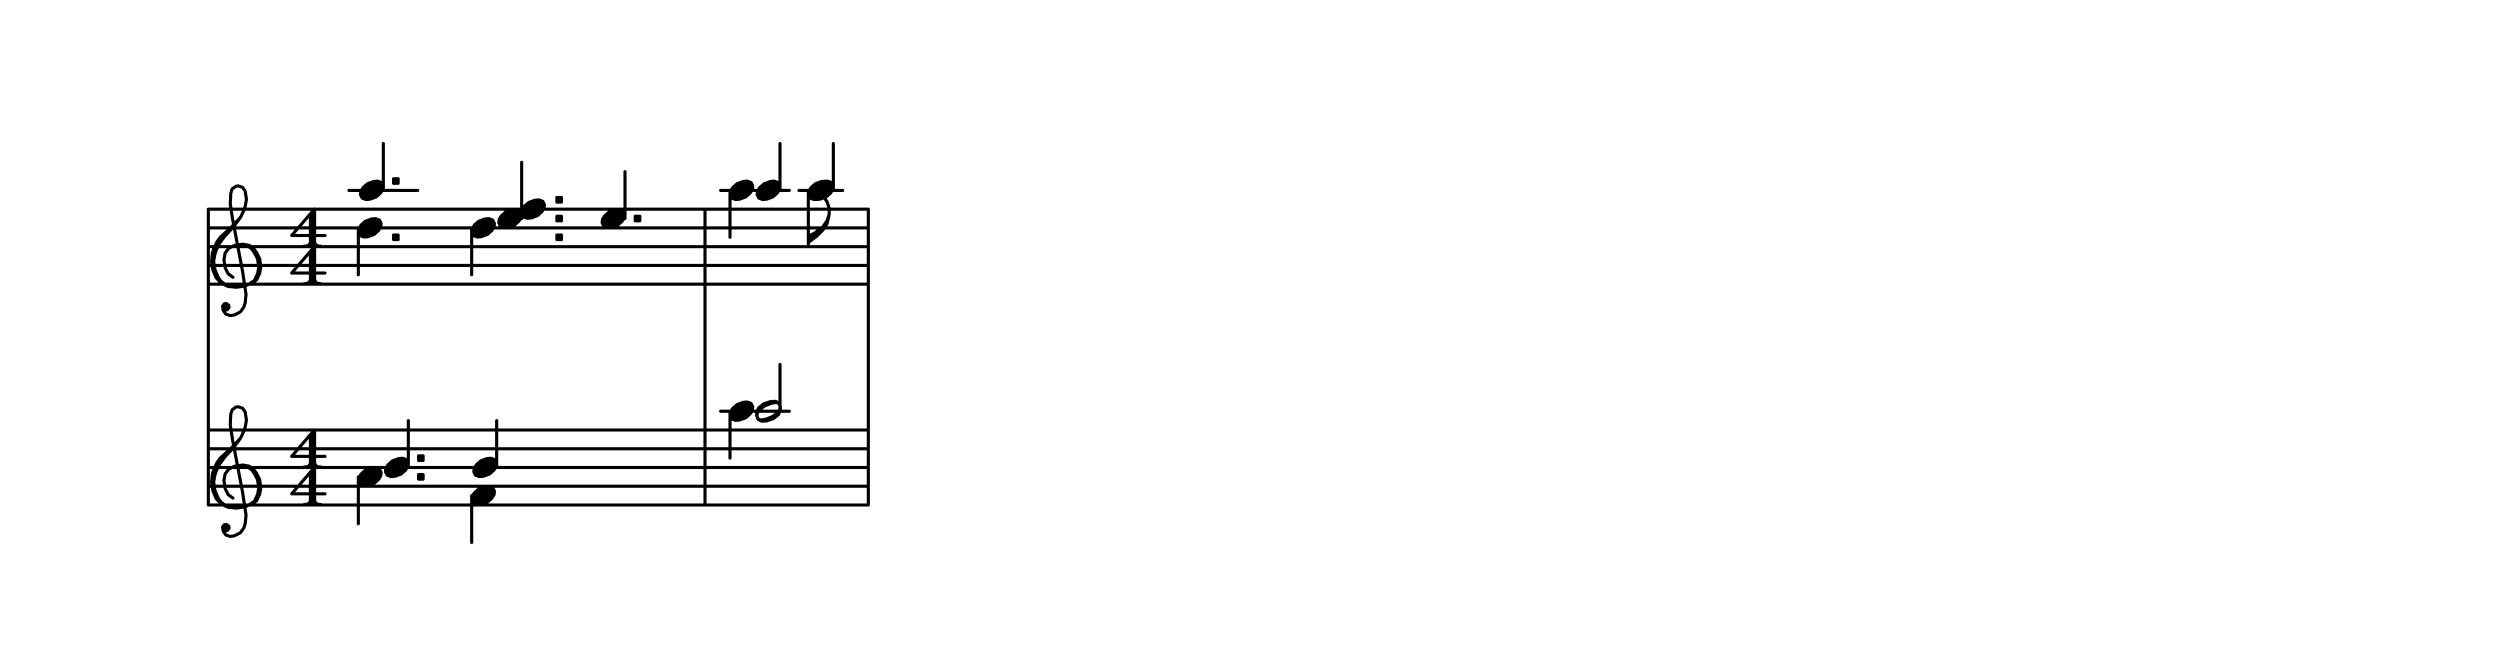 <svg xmlns="http://www.w3.org/2000/svg" width="1200" height="314.9"><rect x="0" y="0" width="1200" height="314.9" fill="white"></rect><path stroke="black" stroke-width="1.5" stroke-linecap="round" stroke-linejoin="round" fill="none" d="M 100,100.4 100,242.4 M 100,100.4 416.8,100.4 M 100,109.4 416.8,109.4 M 100,118.4 416.8,118.4 M 100,127.4 416.8,127.4 M 100,136.4 416.8,136.4 M 100,206.4 416.8,206.4 M 100,215.4 416.8,215.4 M 100,224.4 416.8,224.4 M 100,233.4 416.8,233.4 M 100,242.4 416.8,242.4 M 108.112,148.819 109.101,148.67 109.94,147.532 109.791,146.543 108.653,145.703 107.664,145.853 106.825,146.991 107.124,148.969 108.411,150.797 110.538,151.487 112.516,151.188 115.333,149.751 117.011,147.474 117.701,145.347 118.092,141.243 116.448,130.366 111.574,104.808 110.528,97.886 110.77,92.793 111.46,90.666 113.288,89.378 114.276,89.229 116.403,89.919 117.691,91.747 118.289,95.702 117.748,98.818 117.058,100.945 115.529,104.21 111.183,108.912 105.848,113.764 104.17,116.04 102.64,119.306 101.95,121.433 101.559,125.537 102.157,129.492 103.744,133.298 106.17,135.965 109.435,137.494 113.539,137.885 117.494,137.288 121.3,135.701 123.128,134.414 124.657,131.148 125.198,128.033 124.6,124.078 123.163,121.261 121.875,119.433 119.599,117.754 116.483,117.213 112.528,117.811 109.711,119.248 108.033,121.525 107.492,124.64 108.09,128.596 109.527,131.412 111.803,133.091 M 107.813,146.842 107.963,147.83 108.952,147.681 108.802,146.692 107.813,146.842 M 115.529,104.21 112.172,108.763 107.826,113.465 105.308,116.88 103.779,120.145 103.089,122.272 102.548,125.388 103.146,129.343 104.732,133.148 106.02,134.976 109.435,137.494 M 117.494,137.288 120.311,135.851 122.139,134.563 123.669,131.298 124.209,128.182 123.611,124.227 122.174,121.41 120.887,119.582 118.61,117.903 116.483,117.213 M 149,102.85 149,118.15 M 150,102 150,117.3 M 151,100.3 151,118.15 M 151,100.3 140,113.05 156,113.05 M 146,118.15 154,118.15 M 149,117.3 147,118.15 M 149,116.45 148,118.15 M 151,116.45 152,118.15 M 151,117.3 153,118.15 M 149,120.85 149,136.15 M 150,120 150,135.3 M 151,118.3 151,136.15 M 151,118.3 140,131.05 156,131.05 M 146,136.15 154,136.15 M 149,135.3 147,136.15 M 149,134.45 148,136.15 M 151,134.45 152,136.15 M 151,135.3 153,136.15 M 188.9,85.8 188.9,88 191.1,88 191.1,85.8 188.9,85.8 M 188.9,85.8 191.1,88 M 191.1,85.8 188.9,88 M 179.36,87.12 176.4,88.2 174.32,90.04 173.2,91.8 173.04,93.48 173.84,95.08 175.68,95.76 177.6,95.6 180.56,94.52 182.64,92.68 183.76,90.92 183.92,89.24 183.12,87.64 181.28,86.96 179.36,87.12 M 175.28,89.96 181.28,86.96 M 174.16,91.72 182.16,87.72 M 173.04,93.48 183.04,88.48 M 173.92,94.24 183.92,89.24 M 174.8,95 182.8,91 M 175.68,95.76 181.68,92.76 M 184,68.9 184,91.4 M 267.3,94.8 267.3,97 269.5,97 269.5,94.8 267.3,94.8 M 267.3,94.8 269.5,97 M 269.5,94.8 267.3,97 M 256.76,96.12 253.8,97.2 251.72,99.04 250.6,100.8 250.44,102.48 251.24,104.08 253.08,104.76 255,104.6 257.96,103.52 260.04,101.68 261.16,99.92 261.32,98.24 260.52,96.64 258.68,95.96 256.76,96.12 M 252.68,98.96 258.68,95.96 M 251.56,100.72 259.56,96.72 M 250.44,102.48 260.44,97.48 M 251.32,103.24 261.32,98.24 M 252.2,104 260.2,100 M 253.08,104.76 259.08,101.76 M 250.4,77.9 250.4,100.4 M 267.3,103.8 267.3,106 269.5,106 269.5,103.8 267.3,103.8 M 267.3,103.8 269.5,106 M 269.5,103.8 267.3,106 M 245.76,100.62 242.8,101.7 240.72,103.54 239.6,105.3 239.44,106.98 240.24,108.58 242.08,109.26 244,109.1 246.96,108.02 249.04,106.18 250.16,104.42 250.32,102.74 249.52,101.14 247.68,100.46 245.76,100.62 M 241.68,103.46 247.68,100.46 M 240.56,105.22 248.56,101.22 M 239.44,106.98 249.44,101.98 M 240.32,107.74 250.32,102.74 M 241.2,108.5 249.2,104.5 M 242.08,109.26 248.08,106.26 M 250.4,100.4 250.4,104.9 M 304.9,103.8 304.9,106 307.1,106 307.1,103.8 304.9,103.8 M 304.9,103.8 307.1,106 M 307.1,103.8 304.9,106 M 295.36,100.62 292.4,101.7 290.32,103.54 289.2,105.3 289.04,106.98 289.84,108.58 291.68,109.26 293.6,109.1 296.56,108.02 298.64,106.18 299.76,104.42 299.92,102.74 299.12,101.14 297.28,100.46 295.36,100.62 M 291.28,103.46 297.28,100.46 M 290.16,105.22 298.16,101.22 M 289.04,106.98 299.04,101.98 M 289.92,107.74 299.92,102.74 M 290.8,108.5 298.8,104.5 M 291.68,109.26 297.68,106.26 M 300,82.4 300,104.9 M 188.9,112.8 188.9,115 191.1,115 191.1,112.8 188.9,112.8 M 188.9,112.8 191.1,115 M 191.1,112.8 188.9,115 M 178.36,105.12 175.4,106.2 173.32,108.04 172.2,109.8 172.04,111.48 172.84,113.08 174.68,113.76 176.6,113.6 179.56,112.52 181.64,110.68 182.76,108.92 182.92,107.24 182.12,105.64 180.28,104.96 178.36,105.12 M 174.28,107.96 180.28,104.96 M 173.16,109.72 181.16,105.72 M 172.04,111.48 182.04,106.48 M 172.92,112.24 182.92,107.24 M 173.8,113 181.8,109 M 174.68,113.76 180.68,110.76 M 172,131.9 172,109.4 M 267.3,112.8 267.3,115 269.5,115 269.5,112.8 267.3,112.8 M 267.3,112.8 269.5,115 M 269.5,112.8 267.3,115 M 232.76,105.12 229.8,106.2 227.72,108.04 226.6,109.8 226.44,111.48 227.24,113.08 229.08,113.76 231,113.6 233.96,112.52 236.04,110.68 237.16,108.92 237.32,107.24 236.52,105.64 234.68,104.96 232.76,105.12 M 228.68,107.96 234.68,104.96 M 227.56,109.72 235.56,105.72 M 226.44,111.48 236.44,106.48 M 227.32,112.24 237.32,107.24 M 228.2,113 236.2,109 M 229.08,113.76 235.08,110.76 M 226.4,131.9 226.4,109.4 M 167.5,91.4 200.5,91.4 M 108.112,254.819 109.101,254.67 109.94,253.532 109.791,252.543 108.653,251.703 107.664,251.853 106.825,252.991 107.124,254.969 108.411,256.797 110.538,257.487 112.516,257.188 115.333,255.751 117.011,253.474 117.701,251.347 118.092,247.243 116.448,236.366 111.574,210.808 110.528,203.886 110.77,198.793 111.46,196.666 113.288,195.378 114.276,195.229 116.403,195.919 117.691,197.747 118.289,201.702 117.748,204.818 117.058,206.945 115.529,210.21 111.183,214.912 105.848,219.764 104.17,222.04 102.64,225.306 101.95,227.433 101.559,231.537 102.157,235.492 103.744,239.298 106.17,241.965 109.435,243.494 113.539,243.885 117.494,243.288 121.3,241.701 123.128,240.414 124.657,237.148 125.198,234.033 124.6,230.078 123.163,227.261 121.875,225.433 119.599,223.754 116.483,223.213 112.528,223.811 109.711,225.248 108.033,227.525 107.492,230.64 108.09,234.596 109.527,237.412 111.803,239.091 M 107.813,252.842 107.963,253.83 108.952,253.681 108.802,252.692 107.813,252.842 M 115.529,210.21 112.172,214.763 107.826,219.465 105.308,222.88 103.779,226.145 103.089,228.272 102.548,231.388 103.146,235.343 104.732,239.148 106.02,240.976 109.435,243.494 M 117.494,243.288 120.311,241.851 122.139,240.563 123.669,237.298 124.209,234.182 123.611,230.227 122.174,227.41 120.887,225.582 118.61,223.903 116.483,223.213 M 149,208.85 149,224.15 M 150,208 150,223.3 M 151,206.3 151,224.15 M 151,206.3 140,219.05 156,219.05 M 146,224.15 154,224.15 M 149,223.3 147,224.15 M 149,222.45 148,224.15 M 151,222.45 152,224.15 M 151,223.3 153,224.15 M 149,226.85 149,242.15 M 150,226 150,241.3 M 151,224.3 151,242.15 M 151,224.3 140,237.05 156,237.05 M 146,242.15 154,242.15 M 149,241.3 147,242.15 M 149,240.45 148,242.15 M 151,240.45 152,242.15 M 151,241.3 153,242.15 M 200.9,218.8 200.9,221 203.1,221 203.1,218.8 200.9,218.8 M 200.9,218.8 203.1,221 M 203.1,218.8 200.9,221 M 191.36,220.12 188.4,221.2 186.32,223.04 185.2,224.8 185.04,226.48 185.84,228.08 187.68,228.76 189.6,228.6 192.56,227.52 194.64,225.68 195.76,223.92 195.92,222.24 195.12,220.64 193.28,219.96 191.36,220.12 M 187.28,222.96 193.28,219.96 M 186.16,224.72 194.16,220.72 M 185.04,226.48 195.04,221.48 M 185.92,227.24 195.92,222.24 M 186.8,228 194.8,224 M 187.68,228.76 193.68,225.76 M 196,201.9 196,224.4 M 233.76,220.12 230.8,221.2 228.72,223.04 227.6,224.8 227.44,226.48 228.24,228.08 230.08,228.76 232,228.6 234.96,227.52 237.04,225.68 238.16,223.92 238.32,222.24 237.52,220.64 235.68,219.96 233.76,220.12 M 229.68,222.96 235.68,219.96 M 228.56,224.72 236.56,220.72 M 227.44,226.48 237.44,221.48 M 228.32,227.24 238.32,222.24 M 229.2,228 237.2,224 M 230.08,228.76 236.08,225.76 M 238.4,201.9 238.4,224.4 M 200.9,227.8 200.9,230 203.1,230 203.1,227.8 200.9,227.8 M 200.9,227.8 203.1,230 M 203.1,227.8 200.9,230 M 178.36,224.62 175.4,225.7 173.32,227.54 172.2,229.3 172.04,230.98 172.84,232.58 174.68,233.26 176.6,233.1 179.56,232.02 181.64,230.18 182.76,228.42 182.92,226.74 182.12,225.14 180.28,224.46 178.36,224.62 M 174.28,227.46 180.28,224.46 M 173.16,229.22 181.16,225.22 M 172.04,230.98 182.04,225.98 M 172.92,231.74 182.92,226.74 M 173.8,232.5 181.8,228.5 M 174.68,233.26 180.68,230.26 M 172,251.4 172,228.9 M 232.76,233.62 229.8,234.7 227.72,236.54 226.6,238.3 226.44,239.98 227.24,241.58 229.08,242.26 231,242.1 233.96,241.02 236.04,239.18 237.16,237.42 237.32,235.74 236.52,234.14 234.68,233.46 232.76,233.62 M 228.68,236.46 234.68,233.46 M 227.56,238.22 235.56,234.22 M 226.44,239.98 236.44,234.98 M 227.32,240.74 237.32,235.74 M 228.2,241.5 236.2,237.5 M 229.08,242.26 235.08,239.26 M 226.4,260.4 226.4,237.9 M 338.4,100.4 338.4,242.4 M 369.76,87.12 366.8,88.2 364.72,90.04 363.6,91.8 363.44,93.48 364.24,95.08 366.08,95.76 368,95.6 370.96,94.52 373.04,92.68 374.16,90.92 374.32,89.24 373.52,87.64 371.68,86.96 369.76,87.12 M 365.68,89.96 371.68,86.96 M 364.56,91.72 372.56,87.72 M 363.44,93.48 373.44,88.48 M 364.32,94.24 374.32,89.24 M 365.2,95 373.2,91 M 366.08,95.76 372.08,92.76 M 374.4,68.9 374.4,91.4 M 395.36,87.12 392.4,88.2 390.32,90.04 389.2,91.8 389.04,93.48 389.84,95.08 391.68,95.76 393.6,95.6 396.56,94.52 398.64,92.68 399.76,90.92 399.92,89.24 399.12,87.64 397.28,86.96 395.36,87.12 M 391.28,89.96 397.28,86.96 M 390.16,91.72 398.16,87.72 M 389.04,93.48 399.04,88.48 M 389.92,94.24 399.92,89.24 M 390.8,95 398.8,91 M 391.68,95.76 397.68,92.76 M 400,68.9 400,91.4 M 356.76,87.12 353.8,88.2 351.72,90.04 350.6,91.8 350.44,93.48 351.24,95.08 353.08,95.76 355,95.6 357.96,94.52 360.04,92.68 361.16,90.92 361.32,89.24 360.52,87.64 358.68,86.96 356.76,87.12 M 352.68,89.96 358.68,86.96 M 351.56,91.72 359.56,87.72 M 350.44,93.48 360.44,88.48 M 351.32,94.24 361.32,89.24 M 352.2,95 360.2,91 M 353.08,95.76 359.08,92.76 M 350.4,113.9 350.4,91.4 M 394.36,87.12 391.4,88.2 389.32,90.04 388.2,91.8 388.04,93.48 388.84,95.08 390.68,95.76 392.6,95.6 395.56,94.52 397.64,92.68 398.76,90.92 398.92,89.24 398.12,87.64 396.28,86.96 394.36,87.12 M 390.28,89.96 396.28,86.96 M 389.16,91.72 397.16,87.72 M 388.04,93.48 398.04,88.48 M 388.92,94.24 398.92,89.24 M 389.8,95 397.8,91 M 390.68,95.76 396.68,92.76 M 388,117.14 388,91.4 M 398,102.89 397,105.89 395,108.89 391,111.89 388,113.39 M 394,110.39 388,114.89 M 396,95.39 397,96.89 398,99.89 398,102.89 397,107.39 395,110.39 392,113.39 388,116.39 M 345.9,91.4 378.9,91.4 M 383.5,91.4 404.5,91.4 M 369.868,192.76 366.62,193.84 364.144,195.8 363.275,197.68 363.209,199.52 363.947,201.32 365.522,202.16 367.932,202.04 371.18,200.96 373.656,199 374.525,197.12 374.591,195.28 373.853,193.48 372.278,192.64 369.868,192.76 M 370.2,193.57 367.026,194.83 364.513,196.7 363.533,198.31 363.32,199.79 363.873,201.139 365.3,201.619 367.6,201.23 370.774,199.97 373.287,198.1 374.267,196.49 374.48,195.01 373.927,193.661 372.5,193.181 370.2,193.57 M 374.4,174.9 374.4,197.4 M 356.76,193.12 353.8,194.2 351.72,196.04 350.6,197.8 350.44,199.48 351.24,201.08 353.08,201.76 355,201.6 357.96,200.52 360.04,198.68 361.16,196.92 361.32,195.24 360.52,193.64 358.68,192.96 356.76,193.12 M 352.68,195.96 358.68,192.96 M 351.56,197.72 359.56,193.72 M 350.44,199.48 360.44,194.48 M 351.32,200.24 361.32,195.24 M 352.2,201 360.2,197 M 353.08,201.76 359.08,198.76 M 350.4,219.9 350.4,197.4 M 345.9,197.4 378.9,197.4 M 416.8,100.4 416.8,242.4 "/></svg>